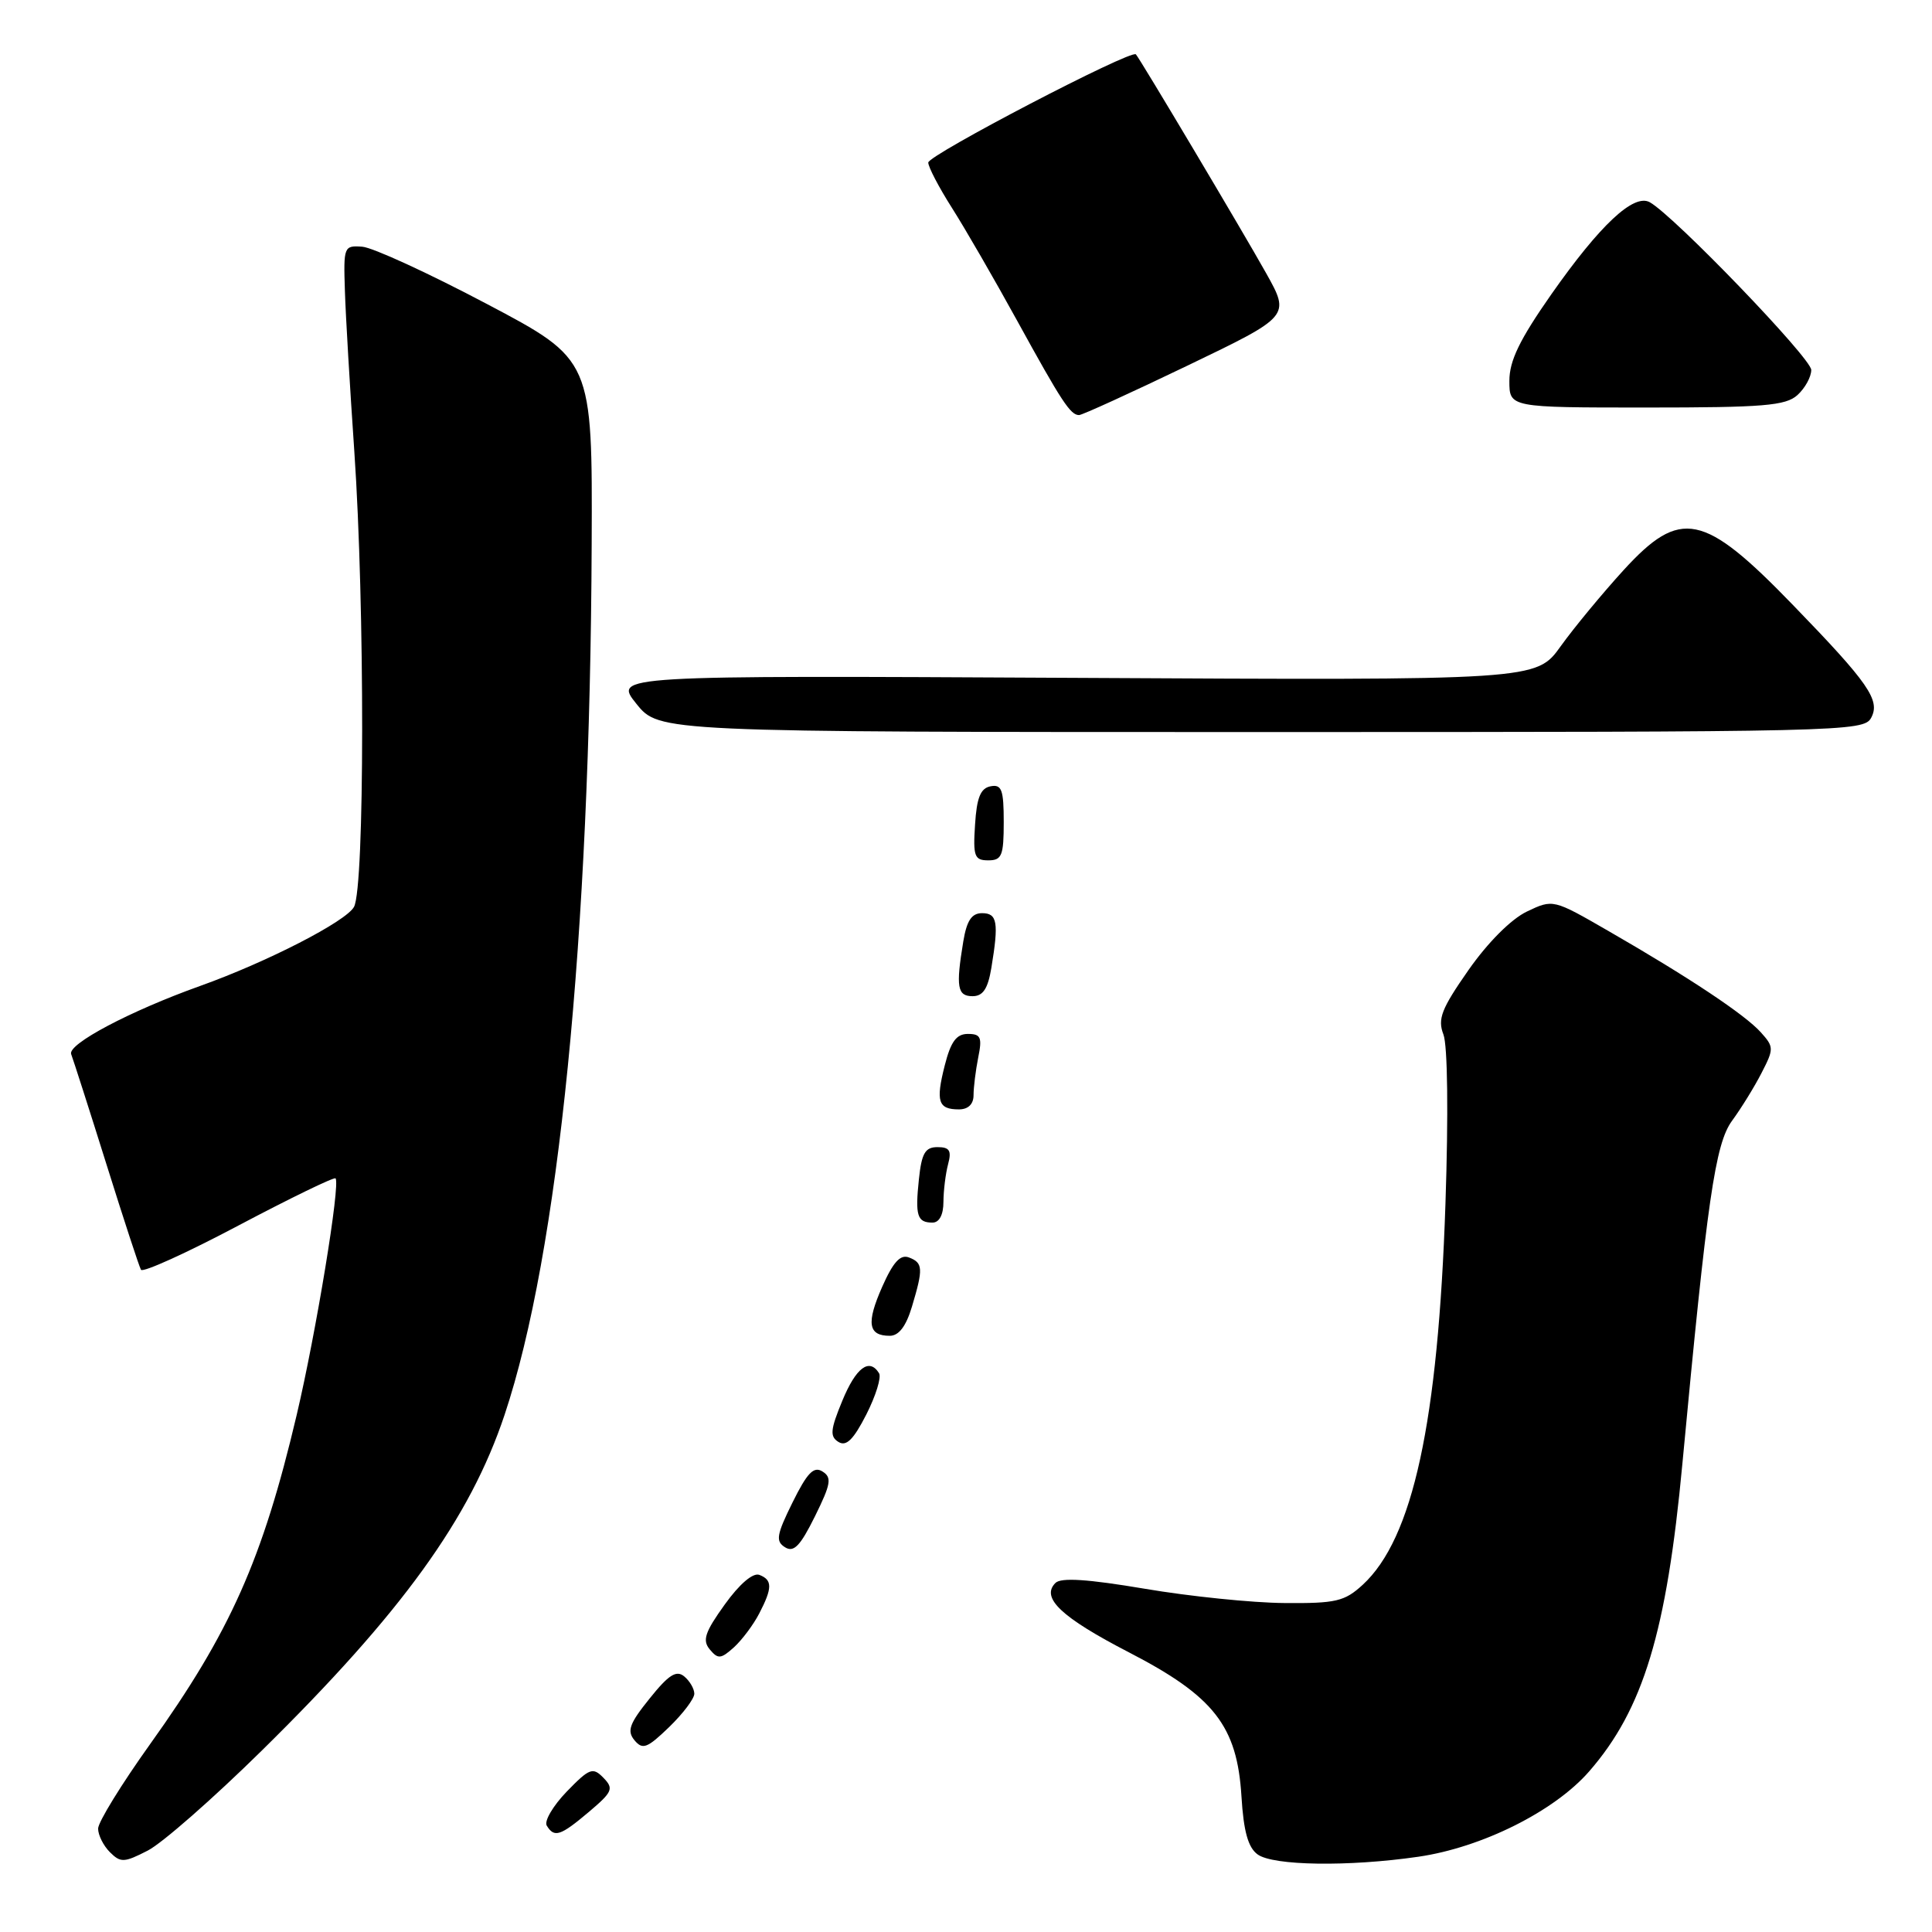 <?xml version="1.0" encoding="UTF-8" standalone="no"?>
<!DOCTYPE svg PUBLIC "-//W3C//DTD SVG 1.1//EN" "http://www.w3.org/Graphics/SVG/1.1/DTD/svg11.dtd" >
<svg xmlns="http://www.w3.org/2000/svg" xmlns:xlink="http://www.w3.org/1999/xlink" version="1.1" viewBox="0 0 256 256">
 <g >
 <path fill="currentColor"
d=" M 34.68 231.97 C 53.25 213.70 62.27 201.22 66.86 187.47 C 74.02 166.02 78.19 124.34 78.40 72.08 C 78.50 47.66 78.50 47.66 64.50 40.27 C 56.80 36.20 49.38 32.79 48.00 32.69 C 45.57 32.51 45.51 32.67 45.70 38.50 C 45.80 41.80 46.37 51.40 46.95 59.83 C 48.35 80.23 48.33 117.52 46.91 120.16 C 45.89 122.08 35.36 127.49 26.50 130.65 C 17.22 133.97 8.92 138.36 9.43 139.68 C 9.71 140.42 11.82 146.98 14.10 154.26 C 16.38 161.54 18.44 167.84 18.68 168.25 C 18.92 168.66 24.74 166.02 31.61 162.38 C 38.48 158.75 44.26 155.94 44.46 156.14 C 45.13 156.83 41.89 176.56 39.31 187.50 C 34.79 206.66 30.50 216.28 19.88 231.12 C 16.10 236.41 13.00 241.44 13.00 242.30 C 13.00 243.16 13.70 244.56 14.56 245.42 C 15.98 246.84 16.45 246.82 19.58 245.21 C 21.48 244.24 28.27 238.28 34.68 231.97 Z  M 187.92 246.03 C 196.35 244.81 205.97 240.01 210.58 234.71 C 217.74 226.49 220.84 216.26 222.92 194.00 C 226.21 158.93 227.27 151.56 229.51 148.50 C 230.72 146.85 232.48 144.00 233.42 142.16 C 235.06 138.98 235.06 138.72 233.32 136.79 C 231.23 134.45 223.72 129.46 213.14 123.37 C 205.79 119.13 205.79 119.13 202.31 120.79 C 200.23 121.79 197.15 124.87 194.58 128.54 C 190.99 133.68 190.47 135.02 191.26 137.07 C 191.82 138.51 191.93 147.65 191.53 159.50 C 190.56 188.48 187.22 203.86 180.57 209.99 C 178.16 212.20 177.02 212.47 170.18 212.41 C 165.96 212.38 157.64 211.53 151.70 210.52 C 144.11 209.24 140.59 209.01 139.85 209.75 C 137.88 211.72 140.63 214.31 149.60 218.95 C 160.86 224.77 163.93 228.70 164.50 238.03 C 164.78 242.66 165.38 244.81 166.64 245.72 C 168.69 247.22 178.69 247.37 187.92 246.03 Z  M 78.04 240.08 C 81.17 237.43 81.35 237.00 79.96 235.57 C 78.55 234.12 78.11 234.29 75.09 237.40 C 73.27 239.29 72.08 241.32 72.45 241.91 C 73.45 243.54 74.25 243.28 78.04 240.08 Z  M 92.00 224.43 C 92.00 223.78 91.40 222.74 90.66 222.13 C 89.62 221.27 88.60 221.91 86.08 225.06 C 83.40 228.38 83.05 229.36 84.07 230.59 C 85.15 231.89 85.76 231.65 88.66 228.85 C 90.50 227.07 92.00 225.08 92.00 224.43 Z  M 100.60 213.80 C 102.36 210.41 102.36 209.35 100.62 208.68 C 99.77 208.36 97.99 209.88 96.03 212.61 C 93.40 216.27 93.04 217.35 94.05 218.56 C 95.14 219.87 95.52 219.83 97.25 218.28 C 98.32 217.30 99.83 215.29 100.60 213.80 Z  M 108.98 194.98 C 107.82 194.25 106.96 195.15 105.02 199.07 C 102.89 203.38 102.75 204.23 104.02 205.02 C 105.18 205.75 106.04 204.85 107.98 200.93 C 110.11 196.62 110.25 195.77 108.98 194.98 Z  M 116.48 181.96 C 115.19 179.88 113.42 181.21 111.61 185.61 C 110.02 189.46 109.94 190.35 111.11 191.07 C 112.14 191.70 113.09 190.76 114.79 187.43 C 116.05 184.95 116.81 182.50 116.48 181.96 Z  M 120.84 173.13 C 122.35 168.09 122.31 167.33 120.44 166.62 C 119.30 166.18 118.34 167.24 116.89 170.52 C 114.77 175.32 115.03 177.00 117.90 177.00 C 119.10 177.00 120.06 175.74 120.84 173.13 Z  M 125.01 159.25 C 125.02 157.74 125.30 155.49 125.63 154.25 C 126.11 152.46 125.82 152.00 124.22 152.00 C 122.59 152.00 122.12 152.81 121.76 156.25 C 121.25 161.09 121.53 162.00 123.56 162.00 C 124.46 162.00 125.01 160.97 125.01 159.25 Z  M 129.00 145.12 C 129.00 144.09 129.28 141.84 129.62 140.12 C 130.16 137.46 129.96 137.00 128.25 137.00 C 126.73 137.00 125.98 138.02 125.18 141.19 C 123.97 145.95 124.31 147.00 127.06 147.00 C 128.29 147.00 129.00 146.31 129.00 145.12 Z  M 131.36 128.25 C 132.36 122.21 132.15 121.00 130.13 121.00 C 128.75 121.00 128.10 121.98 127.64 124.75 C 126.64 130.79 126.85 132.00 128.87 132.00 C 130.25 132.00 130.90 131.02 131.36 128.25 Z  M 133.00 108.93 C 133.00 104.64 132.73 103.90 131.25 104.19 C 129.93 104.44 129.42 105.69 129.20 109.26 C 128.92 113.47 129.12 114.00 130.95 114.00 C 132.75 114.00 133.00 113.38 133.00 108.93 Z  M 247.94 95.11 C 249.18 92.79 247.62 90.53 237.59 80.18 C 225.72 67.91 222.68 67.29 215.12 75.56 C 212.33 78.62 208.58 83.15 206.80 85.63 C 203.56 90.15 203.56 90.15 142.43 89.82 C 81.31 89.50 81.31 89.50 84.32 93.25 C 87.33 97.00 87.33 97.00 167.13 97.00 C 244.40 97.00 246.96 96.94 247.94 95.11 Z  M 157.34 48.45 C 170.96 41.90 170.96 41.90 167.77 36.20 C 164.68 30.68 151.07 7.81 150.51 7.20 C 149.89 6.53 123.00 20.54 123.00 21.54 C 123.00 22.13 124.41 24.83 126.14 27.55 C 127.87 30.27 131.76 37.00 134.78 42.50 C 140.69 53.25 141.84 55.00 142.98 55.00 C 143.39 55.00 149.85 52.05 157.34 48.45 Z  M 238.17 52.35 C 239.18 51.43 240.00 49.94 240.00 49.02 C 240.00 47.47 221.85 28.62 218.61 26.80 C 216.48 25.61 212.02 29.79 205.55 39.01 C 201.36 45.00 200.00 47.80 200.00 50.47 C 200.00 54.00 200.00 54.00 218.17 54.00 C 233.68 54.00 236.61 53.76 238.17 52.35 Z "/>
</g>
</svg>